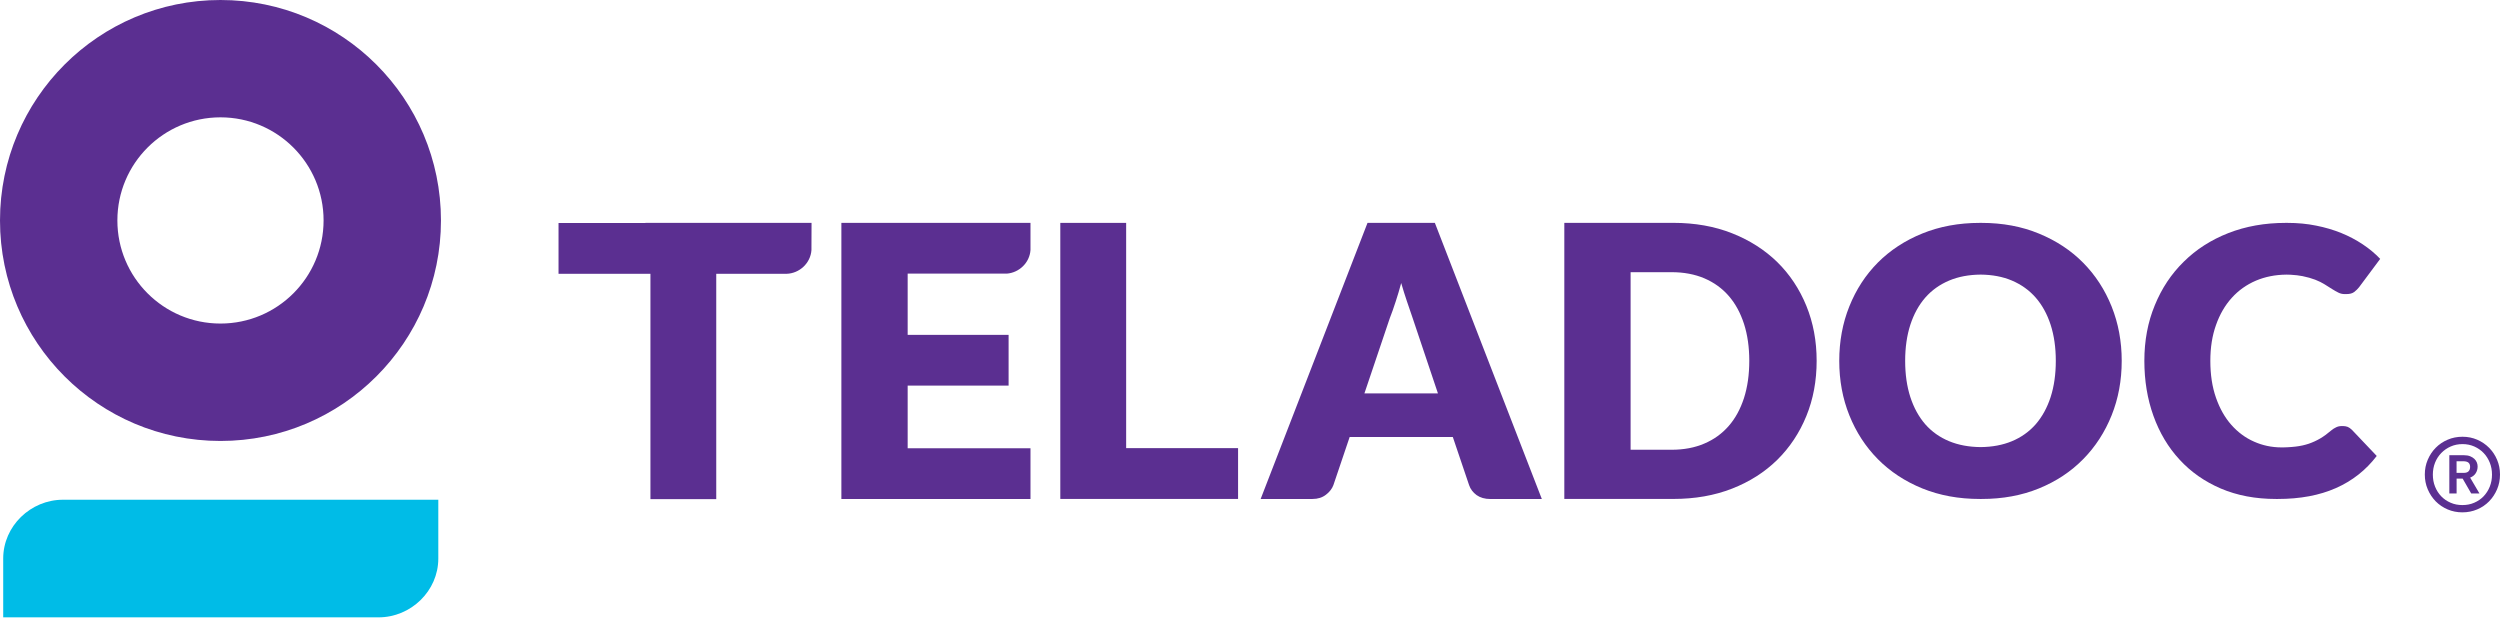 <svg width="245" height="61" viewBox="0 0 245 61" fill="none" xmlns="http://www.w3.org/2000/svg">
<path d="M21.607 0C9.675 0 0 9.672 0 21.607C0 33.539 9.672 43.214 21.607 43.214C33.539 43.214 43.214 33.542 43.214 21.607C43.214 9.675 33.539 0 21.607 0ZM21.607 31.708C16.026 31.708 11.503 27.184 11.503 21.604C11.503 16.026 16.026 11.499 21.607 11.499C27.188 11.499 31.711 16.026 31.711 21.604C31.711 27.188 27.184 31.708 21.607 31.708Z" fill="#5B2F91"/>
<path d="M42.954 48.974V54.737C42.954 57.919 40.262 60.5 37.1 60.5H0.314V54.737C0.314 51.555 3.007 48.974 6.169 48.974H42.954Z" fill="#00BCE7"/>
<path d="M79.532 21.844C79.532 21.844 79.532 24.455 79.522 24.512C79.434 25.786 78.353 26.796 77.076 26.833H70.192V48.913H63.743V26.833H54.736V21.851H63.249L63.253 21.84H79.532V21.844Z" fill="#5B2F91"/>
<path d="M100.988 43.927V48.903H82.455V21.843H100.988V24.502C100.907 25.735 99.89 26.722 98.667 26.816H88.951V32.816H98.843V37.792H88.951V43.927H100.988Z" fill="#5B2F91"/>
<path d="M121.331 43.917V48.896H103.91V21.843H110.363V43.917H121.331Z" fill="#5B2F91"/>
<path d="M140.617 21.843H134.016L123.544 48.899H128.628C129.145 48.899 129.584 48.761 129.946 48.48C130.307 48.203 130.544 47.889 130.672 47.545L132.266 42.829H142.377L143.972 47.545C144.11 47.943 144.357 48.264 144.708 48.521C145.063 48.771 145.509 48.903 146.056 48.903H151.1L140.617 21.843ZM133.712 38.555L136.199 31.184C136.384 30.715 136.584 30.157 136.79 29.512C136.972 28.965 137.145 28.37 137.317 27.738C137.499 28.36 137.678 28.945 137.864 29.485C138.08 30.123 138.269 30.674 138.432 31.147L140.918 38.552H133.712V38.555Z" fill="#5B2F91"/>
<path d="M177.021 29.968C176.345 28.316 175.4 26.891 174.173 25.685C172.944 24.485 171.467 23.543 169.741 22.86C168.015 22.178 166.099 21.84 163.991 21.84H153.303V48.896H163.991C166.099 48.896 168.011 48.562 169.741 47.886C171.467 47.211 172.944 46.268 174.173 45.062C175.396 43.853 176.345 42.427 177.021 40.775C177.697 39.123 178.031 37.316 178.031 35.363C178.031 33.417 177.697 31.624 177.021 29.968ZM159.799 44.072V26.674H163.816C165.018 26.674 166.089 26.877 167.028 27.276C167.971 27.681 168.765 28.252 169.417 29.002C170.069 29.752 170.562 30.664 170.913 31.742C171.258 32.816 171.43 34.026 171.43 35.363C171.43 36.711 171.258 37.924 170.913 39.002C170.562 40.083 170.069 40.995 169.417 41.741C168.765 42.491 167.971 43.069 167.028 43.468C166.089 43.873 165.018 44.076 163.816 44.076H159.799V44.072Z" fill="#5B2F91"/>
<path d="M206.938 30.036C206.276 28.39 205.35 26.962 204.148 25.749C202.952 24.536 201.506 23.587 199.817 22.891C198.128 22.192 196.253 21.843 194.192 21.843H194.02C191.963 21.843 190.084 22.192 188.389 22.881C186.689 23.57 185.24 24.522 184.034 25.728C182.831 26.941 181.899 28.37 181.237 30.022C180.575 31.667 180.247 33.451 180.247 35.363C180.247 37.275 180.575 39.059 181.237 40.704C181.899 42.349 182.831 43.785 184.034 45.001C185.24 46.217 186.689 47.173 188.389 47.866C190.084 48.555 191.963 48.899 194.02 48.899H194.192C196.253 48.899 198.128 48.558 199.817 47.866C201.506 47.177 202.952 46.221 204.148 45.001C205.35 43.785 206.276 42.349 206.938 40.704C207.6 39.059 207.928 37.275 207.928 35.363C207.928 33.461 207.6 31.688 206.938 30.036ZM194.104 43.815C192.949 43.805 191.925 43.613 191.023 43.241C190.098 42.859 189.314 42.305 188.676 41.579C188.044 40.849 187.554 39.961 187.213 38.913C186.875 37.866 186.706 36.684 186.706 35.363C186.706 34.056 186.875 32.877 187.213 31.829C187.554 30.782 188.044 29.894 188.676 29.167C189.314 28.438 190.094 27.884 191.023 27.492C191.925 27.113 192.949 26.921 194.104 26.911C195.243 26.921 196.266 27.113 197.162 27.492C198.084 27.884 198.861 28.438 199.499 29.167C200.131 29.89 200.621 30.779 200.962 31.829C201.3 32.877 201.469 34.056 201.469 35.363C201.469 36.681 201.3 37.863 200.962 38.913C200.621 39.961 200.131 40.849 199.499 41.579C198.861 42.302 198.084 42.859 197.162 43.241C196.266 43.613 195.243 43.805 194.104 43.815Z" fill="#5B2F91"/>
<path d="M230.488 42.123L232.92 44.684C231.852 46.079 230.521 47.126 228.913 47.835C227.309 48.545 225.414 48.899 223.221 48.899H223.049C221.035 48.899 219.235 48.555 217.64 47.876C216.046 47.19 214.695 46.244 213.59 45.035C212.478 43.832 211.63 42.403 211.036 40.751C210.441 39.096 210.147 37.299 210.147 35.363C210.147 33.387 210.485 31.573 211.168 29.921C211.843 28.265 212.789 26.84 214.012 25.644C215.228 24.441 216.681 23.509 218.377 22.843C220.076 22.178 221.944 21.843 223.995 21.843H224.167C225.16 21.843 226.099 21.931 226.978 22.11C227.856 22.283 228.677 22.526 229.437 22.833C230.204 23.144 230.903 23.516 231.548 23.945C232.19 24.374 232.761 24.847 233.258 25.37L231.187 28.151C231.052 28.32 230.896 28.475 230.714 28.613C230.531 28.752 230.281 28.82 229.95 28.82C229.92 28.82 229.893 28.82 229.863 28.816C229.832 28.82 229.805 28.82 229.775 28.82C229.559 28.82 229.349 28.772 229.157 28.674C228.964 28.576 228.755 28.461 228.538 28.323C228.322 28.184 228.079 28.029 227.819 27.87C227.559 27.705 227.248 27.553 226.89 27.411C226.532 27.276 226.116 27.154 225.64 27.059C225.295 26.992 224.91 26.948 224.485 26.924C224.37 26.914 224.251 26.914 224.133 26.914H224.052C222.971 26.924 221.975 27.124 221.083 27.502C220.16 27.897 219.37 28.461 218.711 29.191C218.049 29.924 217.532 30.813 217.167 31.857C216.796 32.894 216.613 34.062 216.613 35.363C216.613 36.721 216.796 37.92 217.167 38.981C217.536 40.035 218.036 40.923 218.674 41.64C219.313 42.359 220.049 42.91 220.9 43.282C221.731 43.653 222.623 43.842 223.572 43.846H223.626C223.708 43.846 223.785 43.846 223.863 43.842C223.964 43.842 224.062 43.836 224.157 43.832C224.447 43.819 224.721 43.795 224.978 43.765C225.441 43.711 225.866 43.616 226.261 43.484C226.653 43.349 227.028 43.177 227.386 42.967C227.744 42.755 228.103 42.491 228.467 42.177C228.613 42.055 228.771 41.954 228.94 41.876C229.109 41.795 229.282 41.755 229.467 41.755C229.505 41.755 229.542 41.755 229.575 41.758C229.599 41.755 229.619 41.755 229.643 41.755C229.788 41.755 229.934 41.785 230.079 41.836C230.211 41.897 230.352 41.988 230.488 42.123Z" fill="#5B2F91"/>
<path d="M241.317 50.21C240.801 50.21 240.317 50.115 239.868 49.923C239.419 49.73 239.03 49.467 238.699 49.132C238.372 48.794 238.108 48.403 237.919 47.953C237.726 47.504 237.632 47.021 237.632 46.504C237.632 45.987 237.726 45.504 237.919 45.055C238.112 44.605 238.372 44.214 238.699 43.883C239.027 43.548 239.419 43.285 239.868 43.092C240.317 42.896 240.804 42.801 241.328 42.801C241.844 42.801 242.324 42.9 242.77 43.092C243.216 43.288 243.604 43.551 243.932 43.883C244.26 44.214 244.523 44.605 244.713 45.055C244.905 45.504 245 45.987 245 46.504C245 47.021 244.905 47.504 244.713 47.953C244.52 48.403 244.26 48.794 243.932 49.132C243.604 49.467 243.213 49.734 242.763 49.923C242.317 50.112 241.834 50.21 241.317 50.21ZM241.317 49.497C241.736 49.497 242.121 49.423 242.476 49.267C242.831 49.115 243.135 48.906 243.395 48.636C243.652 48.365 243.854 48.051 244 47.686C244.145 47.322 244.216 46.93 244.216 46.514C244.216 46.095 244.145 45.703 244 45.342C243.854 44.98 243.652 44.66 243.395 44.393C243.135 44.122 242.831 43.913 242.476 43.754C242.121 43.599 241.74 43.521 241.331 43.521C240.912 43.521 240.527 43.599 240.172 43.754C239.818 43.91 239.51 44.122 239.247 44.393C238.986 44.663 238.78 44.977 238.635 45.342C238.49 45.707 238.419 46.099 238.419 46.514C238.419 46.933 238.49 47.325 238.635 47.686C238.78 48.051 238.983 48.369 239.24 48.636C239.5 48.906 239.804 49.115 240.159 49.267C240.513 49.423 240.899 49.497 241.317 49.497ZM240.034 44.612H241.476C241.709 44.612 241.909 44.646 242.078 44.714C242.243 44.781 242.382 44.869 242.493 44.974C242.601 45.078 242.682 45.2 242.733 45.328C242.784 45.46 242.807 45.589 242.807 45.717C242.807 45.957 242.746 46.176 242.625 46.369C242.503 46.565 242.321 46.71 242.074 46.808L242.986 48.359H242.179L241.341 46.906H240.747V48.359H240.034V44.612ZM241.446 46.342C241.665 46.342 241.824 46.288 241.922 46.183C242.02 46.078 242.071 45.937 242.071 45.757C242.071 45.572 242.017 45.437 241.912 45.342C241.807 45.251 241.635 45.203 241.402 45.203H240.743V46.339H241.446V46.342Z" fill="#5B2F91"/>
</svg>
